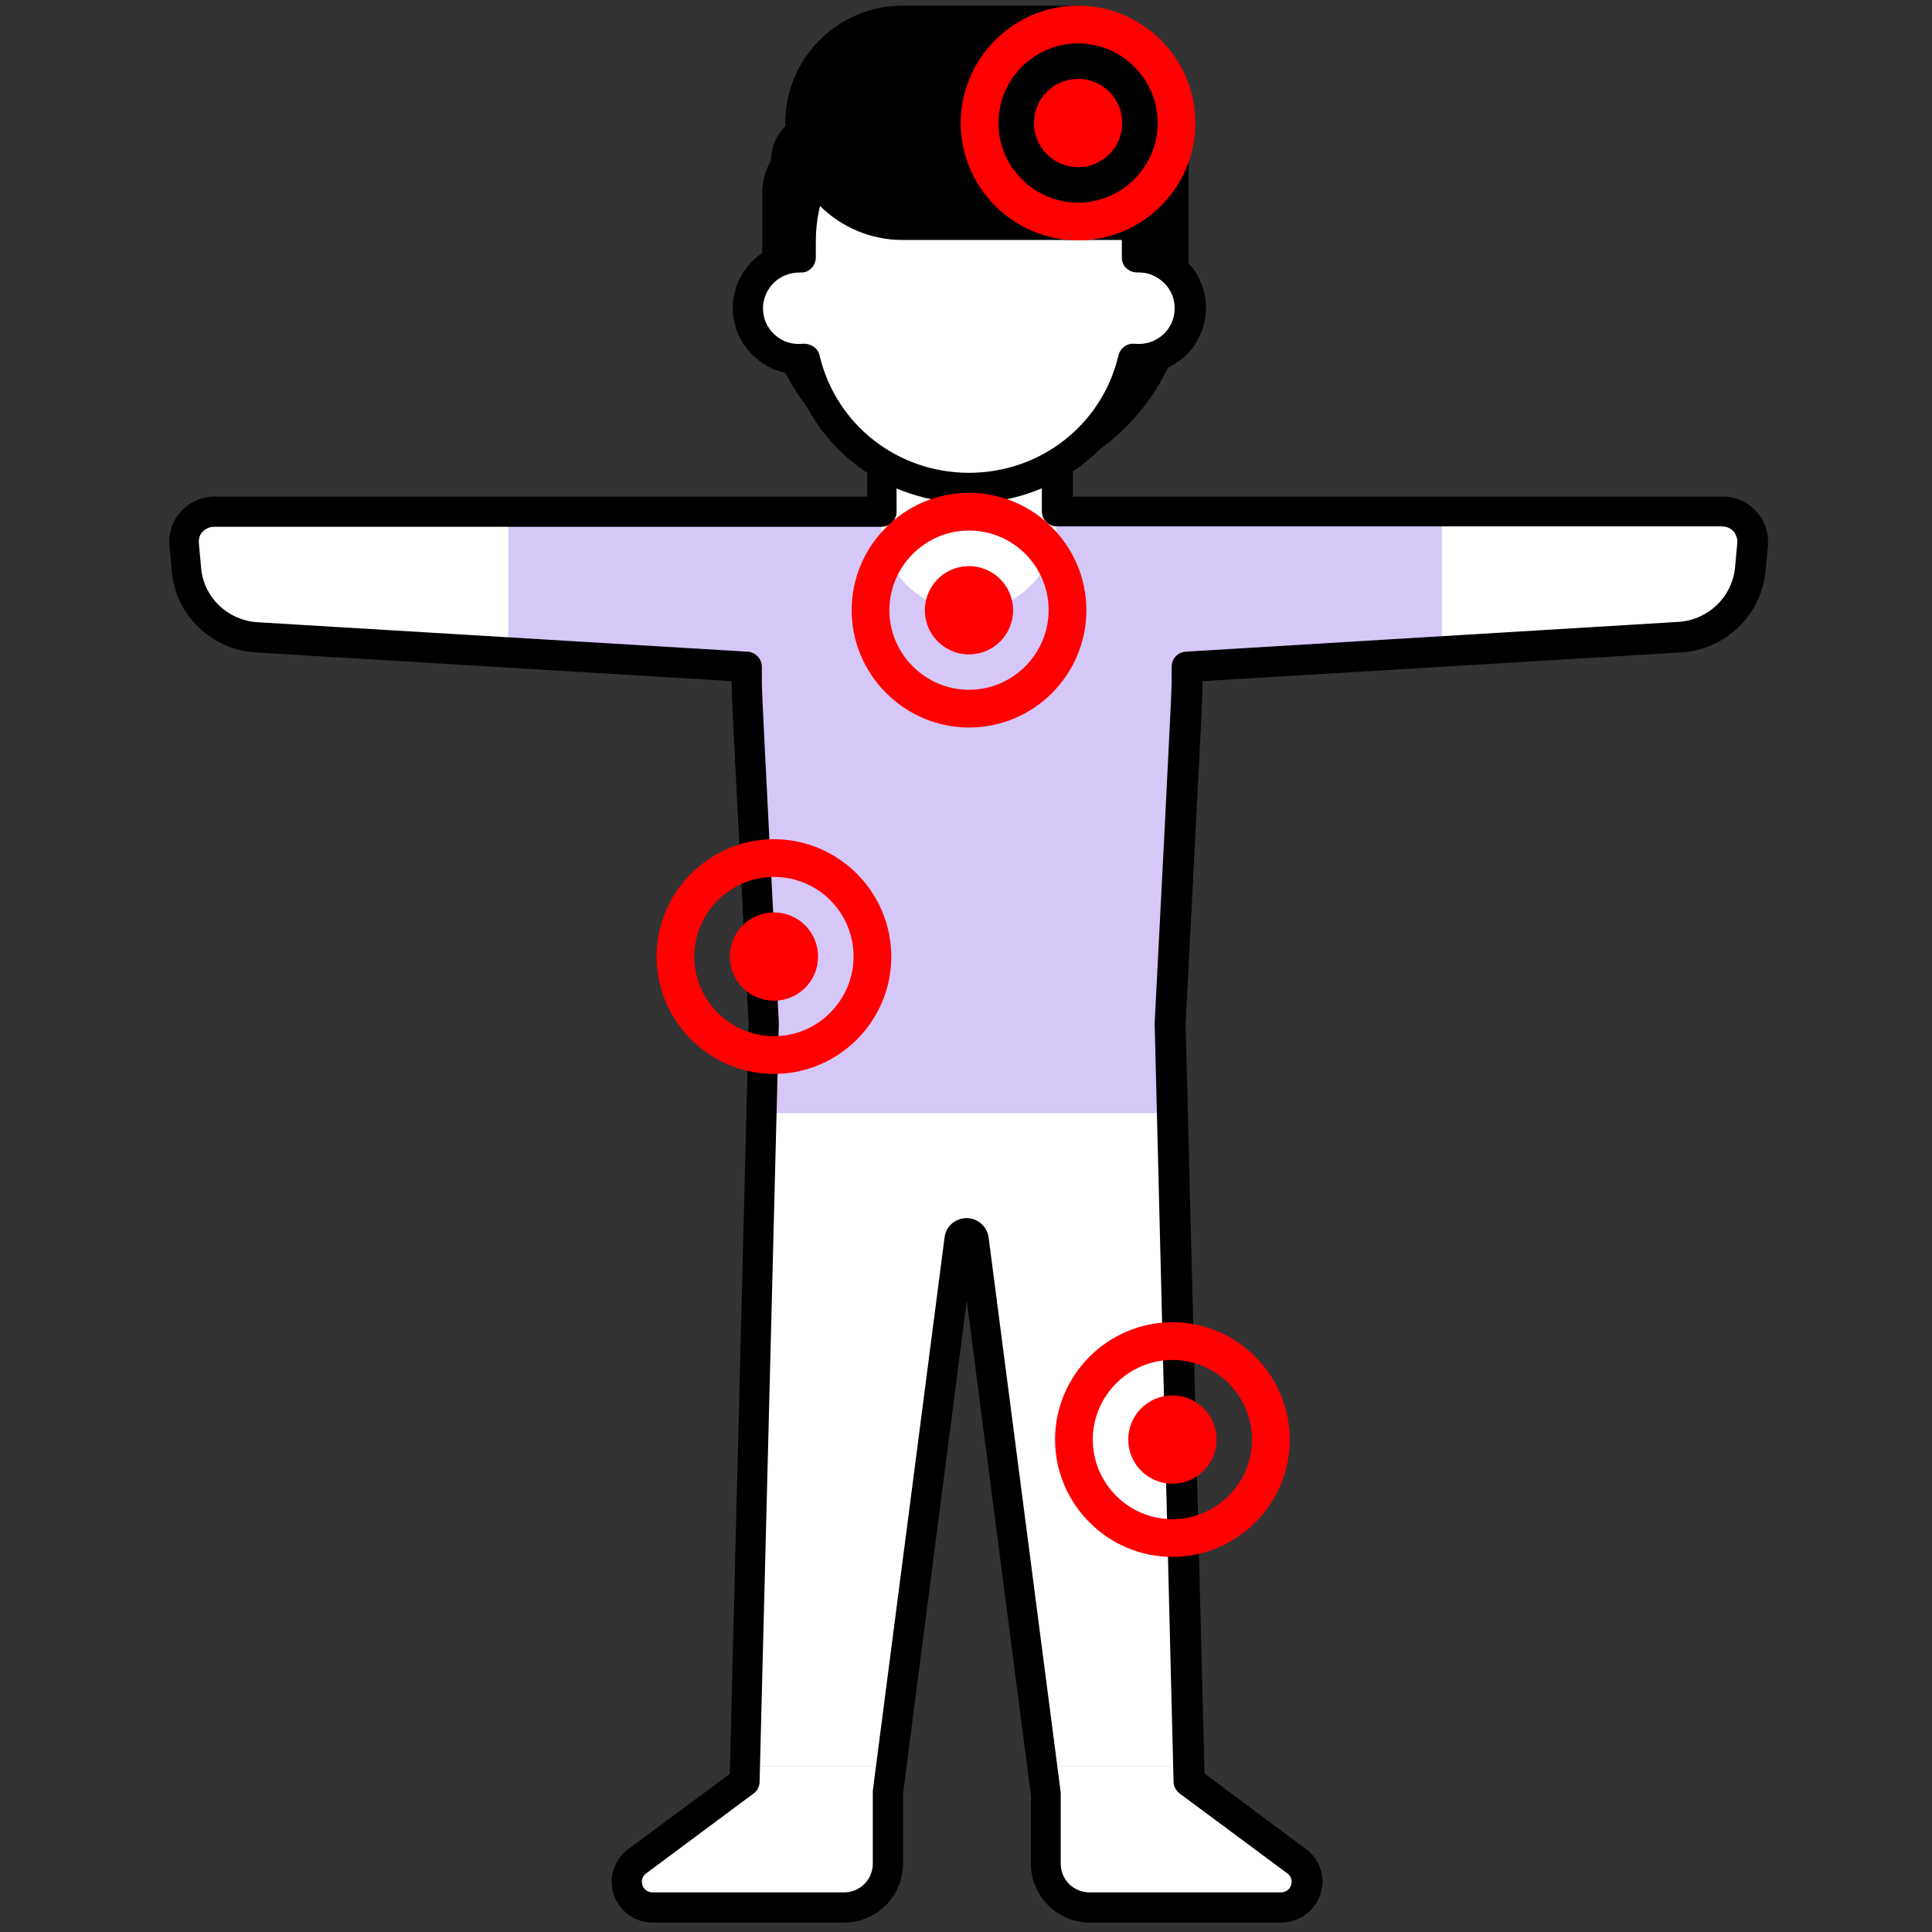 <?xml version="1.0" encoding="utf-8"?>
<!-- Generator: Adobe Illustrator 24.1.3, SVG Export Plug-In . SVG Version: 6.00 Build 0)  -->
<svg version="1.1" id="Capa_1" xmlns="http://www.w3.org/2000/svg" xmlns:xlink="http://www.w3.org/1999/xlink" x="0px" y="0px"
	 viewBox="0 0 512 512" style="enable-background:new 0 0 512 512;" xml:space="preserve">
<rect x="0" y="0" width="512" height="512" fill="#333333" stroke="none"/>
<g>
	<g>
		<path style="fill:#FFFFFF;" d="M456.3,135.6H292.9c-27,0-46.6,0-72.8,0H56.7c-4.7,0-8.4,4-8,8.7l0.6,6.5c0.9,9.8,8.8,17.4,18.6,18l129.9,7.8
			c0,9.1-0.6-4.4,4.5,94.5l-5.1,200.9l-28.5,21.2c-1.7,1.3-2.7,3.3-2.7,5.4c0,3.7,3,6.8,6.8,6.8h50.8c6.4,0,11.6-5.2,11.6-11.6
			v-18.8l19-146.5c0.3-2.3,3.6-2.3,3.9,0l19.1,147v18.4c0,6.4,5.2,11.6,11.6,11.6h50.8c3.7,0,6.8-3,6.8-6.8c0-2.1-1-4.2-2.7-5.4
			l-28.5-21.2l-0.1,0L310,271.2c5-98.8,4.5-85.4,4.5-94.4l130.6-7.9c9.8-0.6,17.7-8.2,18.6-18l0.6-6.5
			C464.7,139.7,461,135.6,456.3,135.6L456.3,135.6z"/>
	</g>
</g>
<g>
	<g>
		<path style="fill:#4671C6;" d="M310.6,295H201.7l-4.4,173h38.8l18.1-139.5c0.3-2.3,3.6-2.3,3.9,0L276.2,468h38.8L310.6,295z"/>
	</g>
</g>
<g>
	<g>
		<path style="fill:#D6C7F9;" d="M382.1,135.6h-89.2c-27,0-46.6,0-72.8,0h-85.4v37.3l63.1,3.8c0,9.1-0.6-4.4,4.5,94.5l-0.7,26.8h109l-0.7-26.8
			c5-98.8,4.5-85.4,4.5-94.4l67.7-4.1L382.1,135.6L382.1,135.6z"/>
	</g>
</g>
<g>
	<g>
		<path style="fill:#FFFFFF;" d="M256.8,161.9c-12.8,0-23.3-10.4-23.3-23.3V95.5h46.5v43.1C280.1,151.5,269.7,161.9,256.8,161.9z"/>
	</g>
</g>
<g>
	<g>
		<path style="fill:#FFFFFF;" d="M310.6,295H201.7l-4.4,173h38.8l18.1-139.5c0.3-2.3,3.6-2.3,3.9,0L276.2,468h38.8L310.6,295z"/>
	</g>
</g>
<g>
	<g>
		<path d="M339.6,509.5h-50.8c-8.6,0-15.6-7-15.6-15.6v-18.1l-17-131.1l-16.9,130.7v18.5c0,8.6-7,15.6-15.6,15.6h-50.8
			c-5.9,0-10.8-4.8-10.8-10.8c0-3.4,1.6-6.6,4.3-8.6l27-20l5-198.8l-2.6-50.3c-1.7-32.8-1.9-37.2-1.9-40.5l-126.1-7.6
			c-11.6-0.7-21.3-9.7-22.3-21.7l-0.6-6.5c-0.3-3.4,0.8-6.7,3.1-9.2c2.3-2.5,5.5-3.9,8.9-3.9h172.9V95.5c0-2.2,1.8-4,4-4h46.5
			c2.2,0,4,1.8,4,4v36.1h172.2c3.4,0,6.6,1.4,8.9,3.9s3.4,5.8,3.1,9.2l-0.6,6.5c-1.1,12-10.8,21-22.4,21.7l-126.8,7.6
			c0,3.2-0.2,7.8-1.9,40.4l-2.6,50.3l5,198.8l27,20.1c2.7,2,4.3,5.3,4.3,8.6C350.4,504.7,345.5,509.5,339.6,509.5L339.6,509.5z
			 M256.1,322.8c3,0,5.5,2.2,5.9,5.2l19.1,147c0,0.2,0,0.3,0,0.5v18.4c0,4.2,3.4,7.6,7.6,7.6h50.8c1.5,0,2.8-1.2,2.8-2.8
			c0-0.9-0.4-1.7-1.1-2.2l-28.3-21c-0.2-0.1-0.4-0.3-0.6-0.5c-0.8-0.7-1.3-1.8-1.3-2.9L306,271.3c0-0.1,0-0.2,0-0.3l2.6-50.5
			c1.9-37.7,1.9-37.7,1.9-41.5l0-2.3c0-2.1,1.6-3.9,3.8-4l130.6-7.9c7.6-0.5,14.1-6.4,14.9-14.4l0.6-6.5c0.1-1.1-0.3-2.2-1-3.1
			c-0.8-0.8-1.8-1.3-3-1.3H280.1c-2.2,0-4-1.8-4-4V99.5h-38.5v36.1c0,2.2-1.8,4-4,4H56.7c-1.1,0-2.2,0.5-3,1.3
			c-0.8,0.8-1.1,1.9-1,3.1l0.6,6.5c0.7,8,7.2,13.9,14.9,14.4l129.9,7.8c2.1,0.1,3.8,1.9,3.8,4c0,6.6-0.2,2.3,1.9,43.8l2.6,50.5
			c0,0.1,0,0.2,0,0.3l-5.1,200.9c0,1.2-0.6,2.4-1.6,3.1l-28.5,21.2c-0.7,0.5-1.1,1.3-1.1,2.2c0,1.5,1.2,2.8,2.8,2.8h50.8
			c4.2,0,7.6-3.4,7.6-7.6v-18.8c0-0.2,0-0.3,0-0.5l19-146.5C250.6,325,253.1,322.9,256.1,322.8L256.1,322.8z"/>
	</g>
</g>
<g>
	<g>
		<path d="M256.8,117.2c-29,0-52.5-23.5-52.5-52.5v-22c0-7.3,5.9-13.2,13.2-13.2h91.8v35.2C309.3,93.7,285.8,117.1,256.8,117.2z"/>
	</g>
</g>
<g>
	<g>
		<path d="M258.5,129.7c-31.1,0-56.5-25.3-56.5-56.5v-22c0-9.5,7.7-17.2,17.2-17.2H311c2.2,0,4,1.8,4,4v35.2
			C315,104.3,289.6,129.7,258.5,129.7z M219.2,42c-5.1,0-9.2,4.1-9.2,9.2v22c0,26.7,21.7,48.5,48.5,48.5S307,99.9,307,73.2V42H219.2
			z"/>
	</g>
</g>
<g>
	<g>
		<path style="fill:#FFFFFF;" d="M301.5,68.2V64c0-24.5-20-44.3-44.7-44.3c-24.7,0-44.7,19.8-44.7,44.3v4.2c-7.8-0.2-13.9,6-13.9,13.5
			c0,8,7,14.3,15.1,13.4c4.6,19.6,22.3,34.2,43.5,34.2c21.2,0,38.9-14.6,43.5-34.2c8.1,0.9,15.1-5.4,15.1-13.4
			C315.5,74.2,309.3,68.1,301.5,68.2L301.5,68.2z"/>
	</g>
</g>
<g>
	<g>
		<path d="M256.8,133.3c-21.7,0-40.4-13.9-46.6-34.2c-3.8-0.3-7.4-1.9-10.2-4.5c-3.7-3.3-5.8-8-5.8-13c0-4.7,1.9-9.2,5.3-12.5
			c2.4-2.4,5.4-4,8.7-4.7c0-28.2,22.7-48.9,48.7-48.9c26,0,48.7,20.6,48.7,48.9c3.3,0.7,6.2,2.3,8.7,4.7c3.4,3.3,5.3,7.7,5.3,12.5
			c0,4.9-2.1,9.7-5.8,13c-2.9,2.6-6.5,4.1-10.2,4.5C297.2,119.4,278.5,133.3,256.8,133.3L256.8,133.3z M217.2,94.2
			c4.3,18.3,20.6,31.1,39.6,31.1c19,0,35.3-12.8,39.6-31.1c0.5-2,2.3-3.3,4.3-3.1c2.8,0.3,5.5-0.6,7.5-2.4c2-1.8,3.1-4.3,3.1-7
			c0-2.6-1-5-2.9-6.8c-1.9-1.8-4.3-2.8-7-2.7c-1.1,0-2.1-0.4-2.9-1.1s-1.2-1.8-1.2-2.9V64c0-22.2-18.3-40.3-40.7-40.3
			S216.2,41.8,216.2,64v4.2c0,1.1-0.4,2.1-1.2,2.9c-0.8,0.8-1.8,1.2-2.9,1.1c-2.7,0-5.1,0.9-7,2.7c-1.8,1.8-2.9,4.2-2.9,6.8
			c0,2.7,1.1,5.2,3.1,7c2.1,1.9,4.7,2.7,7.5,2.4C214.9,91,216.8,92.3,217.2,94.2L217.2,94.2z"/>
	</g>
</g>
<g>
	<g>
		<path d="M309.3,59.6h-70.1c-14.9,0-27.1-12.1-27.1-27.1s12.1-27.1,27.1-27.1h45.9c13.4,0,24.2,10.8,24.2,24.2V59.6z"/>
	</g>
</g>
<g>
	<g>
		<path d="M309.3,63.6h-70.1c-17.1,0-31.1-13.9-31.1-31c0-17.1,13.9-31.1,31.1-31.1h45.9c15.6,0,28.2,12.7,28.2,28.2v29.9
			C313.3,61.8,311.5,63.6,309.3,63.6z M239.2,9.5c-12.7,0-23.1,10.3-23.1,23.1c0,12.7,10.3,23,23.1,23h66.1V29.7
			c0-11.2-9.1-20.2-20.2-20.2L239.2,9.5z"/>
	</g>
</g>
<g>
	<g>
		<path style="fill:#FF0000;" d="M285.7,63.7c-17.1,0-31.1-14-31.1-31.1s14-31.1,31.1-31.1s31.1,14,31.1,31.1S302.8,63.7,285.7,63.7z
			 M285.7,11.5c-11.6,0-21.1,9.5-21.1,21.1s9.5,21.1,21.1,21.1s21.1-9.5,21.1-21.1S297.3,11.5,285.7,11.5z"/>
	</g>
</g>
<g>
	<g>
		<circle style="fill:#FF0000;" cx="285.7" cy="32.6" r="11.7"/>
	</g>
</g>
<g>
	<g>
		<path style="fill:#FF0000;" d="M205.1,284.6c-17.1,0-31.1-14-31.1-31.1s14-31.1,31.1-31.1s31.1,14,31.1,31.1S222.3,284.6,205.1,284.6z
			 M205.1,232.4c-11.6,0-21.1,9.5-21.1,21.1c0,11.6,9.5,21.1,21.1,21.1c11.6,0,21.1-9.5,21.1-21.1
			C226.2,241.8,216.8,232.4,205.1,232.4L205.1,232.4z"/>
	</g>
</g>
<g>
	<g>
		<circle style="fill:#FF0000;" cx="205.1" cy="253.5" r="11.7"/>
	</g>
</g>
<g>
	<g>
		<path style="fill:#FF0000;" d="M256.8,192.8c-17.1,0-31.1-14-31.1-31.1s14-31.1,31.1-31.1s31.1,14,31.1,31.1S274,192.8,256.8,192.8z
			 M256.8,140.6c-11.6,0-21.1,9.5-21.1,21.1s9.5,21.1,21.1,21.1c11.6,0,21.1-9.5,21.1-21.1S268.5,140.6,256.8,140.6z"/>
	</g>
</g>
<g>
	<g>
		
			<ellipse transform="matrix(0.16 -0.987 0.987 0.16 56.104 389.318)" style="fill:#FF0000;" cx="256.8" cy="161.7" rx="11.7" ry="11.7"/>
	</g>
</g>
<g>
	<g>
		<path style="fill:#FF0000;" d="M310.7,412.6c-17.1,0-31.1-14-31.1-31.1s14-31.1,31.1-31.1s31.1,14,31.1,31.1S327.8,412.6,310.7,412.6z
			 M310.7,360.4c-11.6,0-21.1,9.5-21.1,21.1s9.5,21.1,21.1,21.1s21.1-9.5,21.1-21.1S322.3,360.4,310.7,360.4z"/>
	</g>
</g>
<g>
	<g>
		<circle style="fill:#FF0000;" cx="310.7" cy="381.5" r="11.7"/>
	</g>
</g>
</svg>

